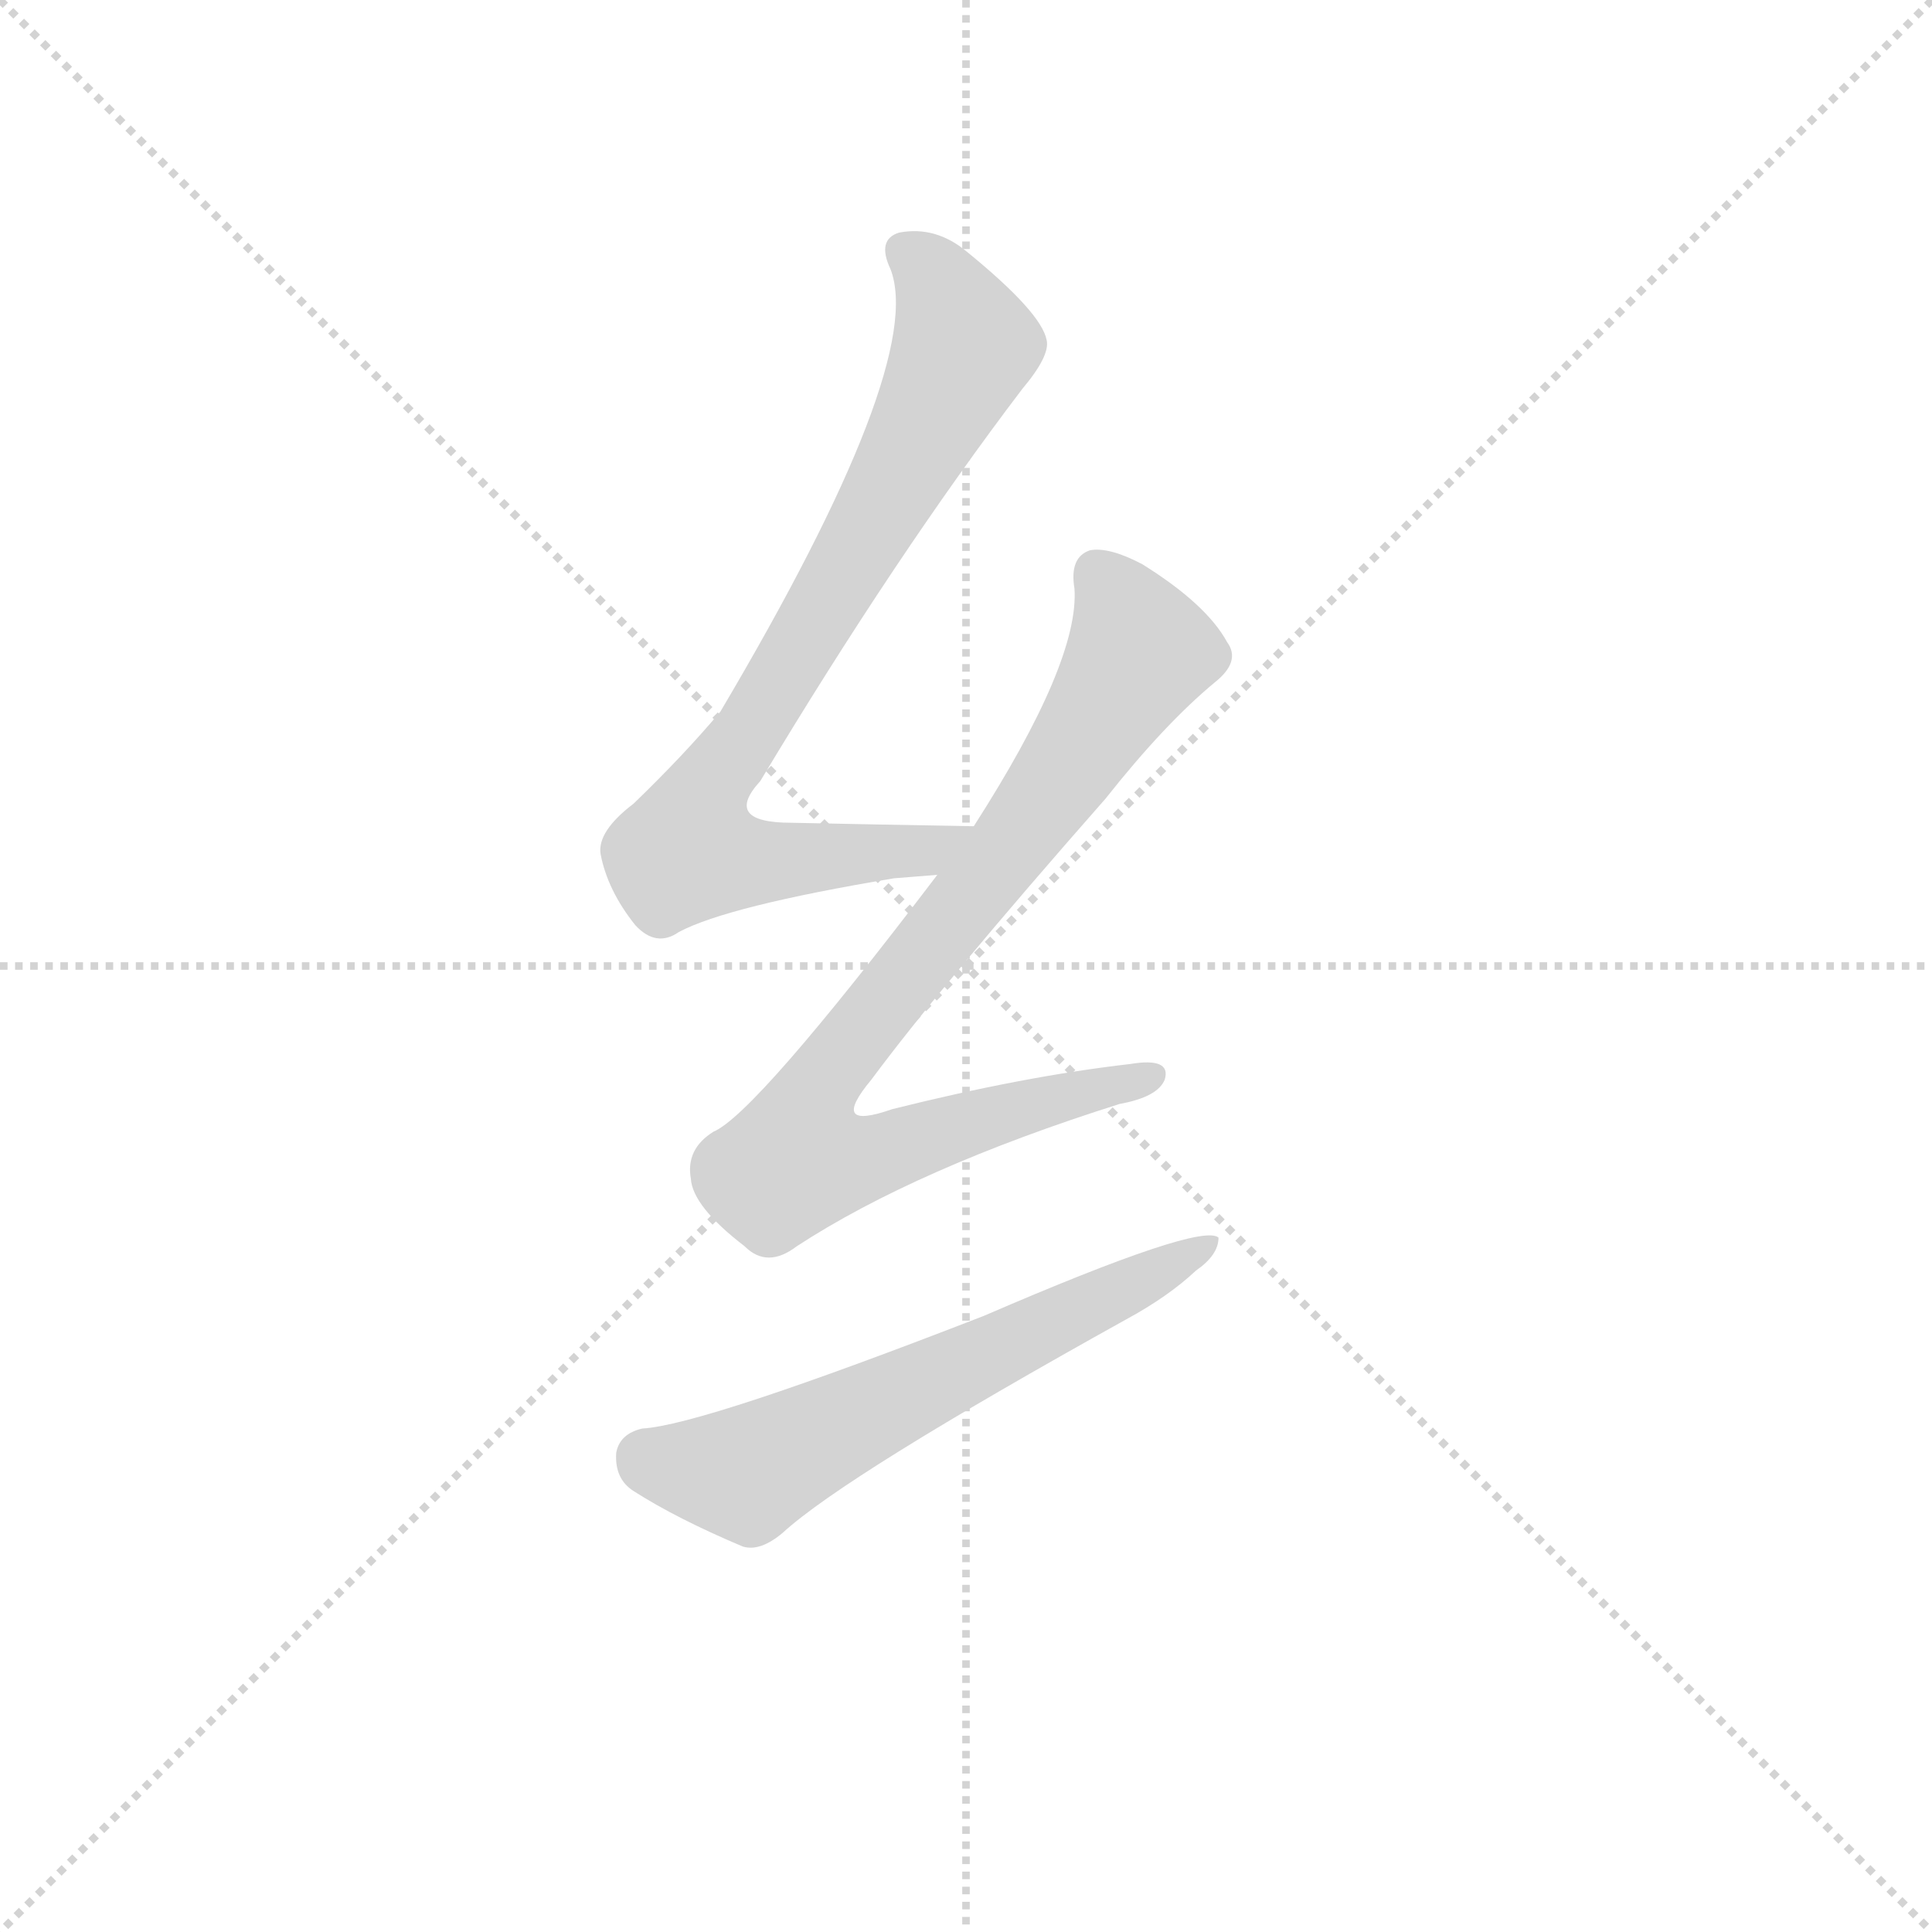 <svg version="1.1" viewBox="0 0 1024 1024" xmlns="http://www.w3.org/2000/svg">
  <g stroke="lightgray" stroke-dasharray="1,1" stroke-width="1" transform="scale(4, 4)">
    <line x1="0" y1="0" x2="256" y2="256"></line>
    <line x1="256" y1="0" x2="0" y2="256"></line>
    <line x1="128" y1="0" x2="128" y2="256"></line>
    <line x1="0" y1="128" x2="256" y2="128"></line>
  </g>
  <g transform="scale(0.92, -0.92) translate(60, -830)">
    <style type="text/css">
      
        @keyframes keyframes0 {
          from {
            stroke: blue;
            stroke-dashoffset: 813;
            stroke-width: 128;
          }
          73% {
            animation-timing-function: step-end;
            stroke: blue;
            stroke-dashoffset: 0;
            stroke-width: 128;
          }
          to {
            stroke: black;
            stroke-width: 1024;
          }
        }
        #make-me-a-hanzi-animation-0 {
          animation: keyframes0 0.912s both;
          animation-delay: 0s;
          animation-timing-function: linear;
        }
      
        @keyframes keyframes1 {
          from {
            stroke: blue;
            stroke-dashoffset: 872;
            stroke-width: 128;
          }
          74% {
            animation-timing-function: step-end;
            stroke: blue;
            stroke-dashoffset: 0;
            stroke-width: 128;
          }
          to {
            stroke: black;
            stroke-width: 1024;
          }
        }
        #make-me-a-hanzi-animation-1 {
          animation: keyframes1 0.96s both;
          animation-delay: 0.912s;
          animation-timing-function: linear;
        }
      
        @keyframes keyframes2 {
          from {
            stroke: blue;
            stroke-dashoffset: 614;
            stroke-width: 128;
          }
          67% {
            animation-timing-function: step-end;
            stroke: blue;
            stroke-dashoffset: 0;
            stroke-width: 128;
          }
          to {
            stroke: black;
            stroke-width: 1024;
          }
        }
        #make-me-a-hanzi-animation-2 {
          animation: keyframes2 0.75s both;
          animation-delay: 1.871s;
          animation-timing-function: linear;
        }
      
    </style>
    
      <path d="M 378 380 Q 456 510 529 606 Q 545 625 543 634 Q 540 650 497 685 Q 479 700 458 696 Q 445 692 453 675 Q 474 621 355 420 Q 334 395 305 367 Q 284 351 286 338 Q 290 317 306 297 Q 318 284 331 293 Q 359 308 455 324 L 480 326 C 510 328 531 353 501 354 Q 443 355 396 356 Q 356 356 378 380 Z" fill="lightgray"></path>
    
      <path d="M 480 326 Q 375 188 351 178 Q 335 168 338 151 Q 339 135 369 112 Q 382 99 399 112 Q 468 157 585 194 Q 607 198 611 208 Q 615 221 591 217 Q 530 210 454 191 Q 417 178 442 208 Q 482 262 577 370 Q 611 413 640 437 Q 655 449 647 460 Q 635 482 598 505 Q 579 515 568 513 Q 556 509 559 491 Q 562 449 501 354 L 480 326 Z" fill="lightgray"></path>
    
      <path d="M 310 7 Q 297 4 295 -7 Q 294 -22 305 -29 Q 330 -45 368 -61 Q 378 -64 391 -53 Q 427 -20 589 70 Q 613 83 629 98 Q 642 107 642 117 Q 632 126 507 72 Q 345 9 310 7 Z" fill="lightgray"></path>
    
    
      <clipPath id="make-me-a-hanzi-clip-0">
        <path d="M 378 380 Q 456 510 529 606 Q 545 625 543 634 Q 540 650 497 685 Q 479 700 458 696 Q 445 692 453 675 Q 474 621 355 420 Q 334 395 305 367 Q 284 351 286 338 Q 290 317 306 297 Q 318 284 331 293 Q 359 308 455 324 L 480 326 C 510 328 531 353 501 354 Q 443 355 396 356 Q 356 356 378 380 Z"></path>
      </clipPath>
      <path clip-path="url(#make-me-a-hanzi-clip-0)" d="M 462 684 L 486 657 L 493 624 L 451 542 L 342 363 L 336 340 L 361 334 L 418 335 L 472 340 L 493 353" fill="none" id="make-me-a-hanzi-animation-0" stroke-dasharray="685 1370" stroke-linecap="round"></path>
    
      <clipPath id="make-me-a-hanzi-clip-1">
        <path d="M 480 326 Q 375 188 351 178 Q 335 168 338 151 Q 339 135 369 112 Q 382 99 399 112 Q 468 157 585 194 Q 607 198 611 208 Q 615 221 591 217 Q 530 210 454 191 Q 417 178 442 208 Q 482 262 577 370 Q 611 413 640 437 Q 655 449 647 460 Q 635 482 598 505 Q 579 515 568 513 Q 556 509 559 491 Q 562 449 501 354 L 480 326 Z"></path>
      </clipPath>
      <path clip-path="url(#make-me-a-hanzi-clip-1)" d="M 573 499 L 597 454 L 516 334 L 422 219 L 405 192 L 399 162 L 427 160 L 601 209" fill="none" id="make-me-a-hanzi-animation-1" stroke-dasharray="744 1488" stroke-linecap="round"></path>
    
      <clipPath id="make-me-a-hanzi-clip-2">
        <path d="M 310 7 Q 297 4 295 -7 Q 294 -22 305 -29 Q 330 -45 368 -61 Q 378 -64 391 -53 Q 427 -20 589 70 Q 613 83 629 98 Q 642 107 642 117 Q 632 126 507 72 Q 345 9 310 7 Z"></path>
      </clipPath>
      <path clip-path="url(#make-me-a-hanzi-clip-2)" d="M 312 -10 L 370 -19 L 639 113" fill="none" id="make-me-a-hanzi-animation-2" stroke-dasharray="486 972" stroke-linecap="round"></path>
    
  </g>
</svg>